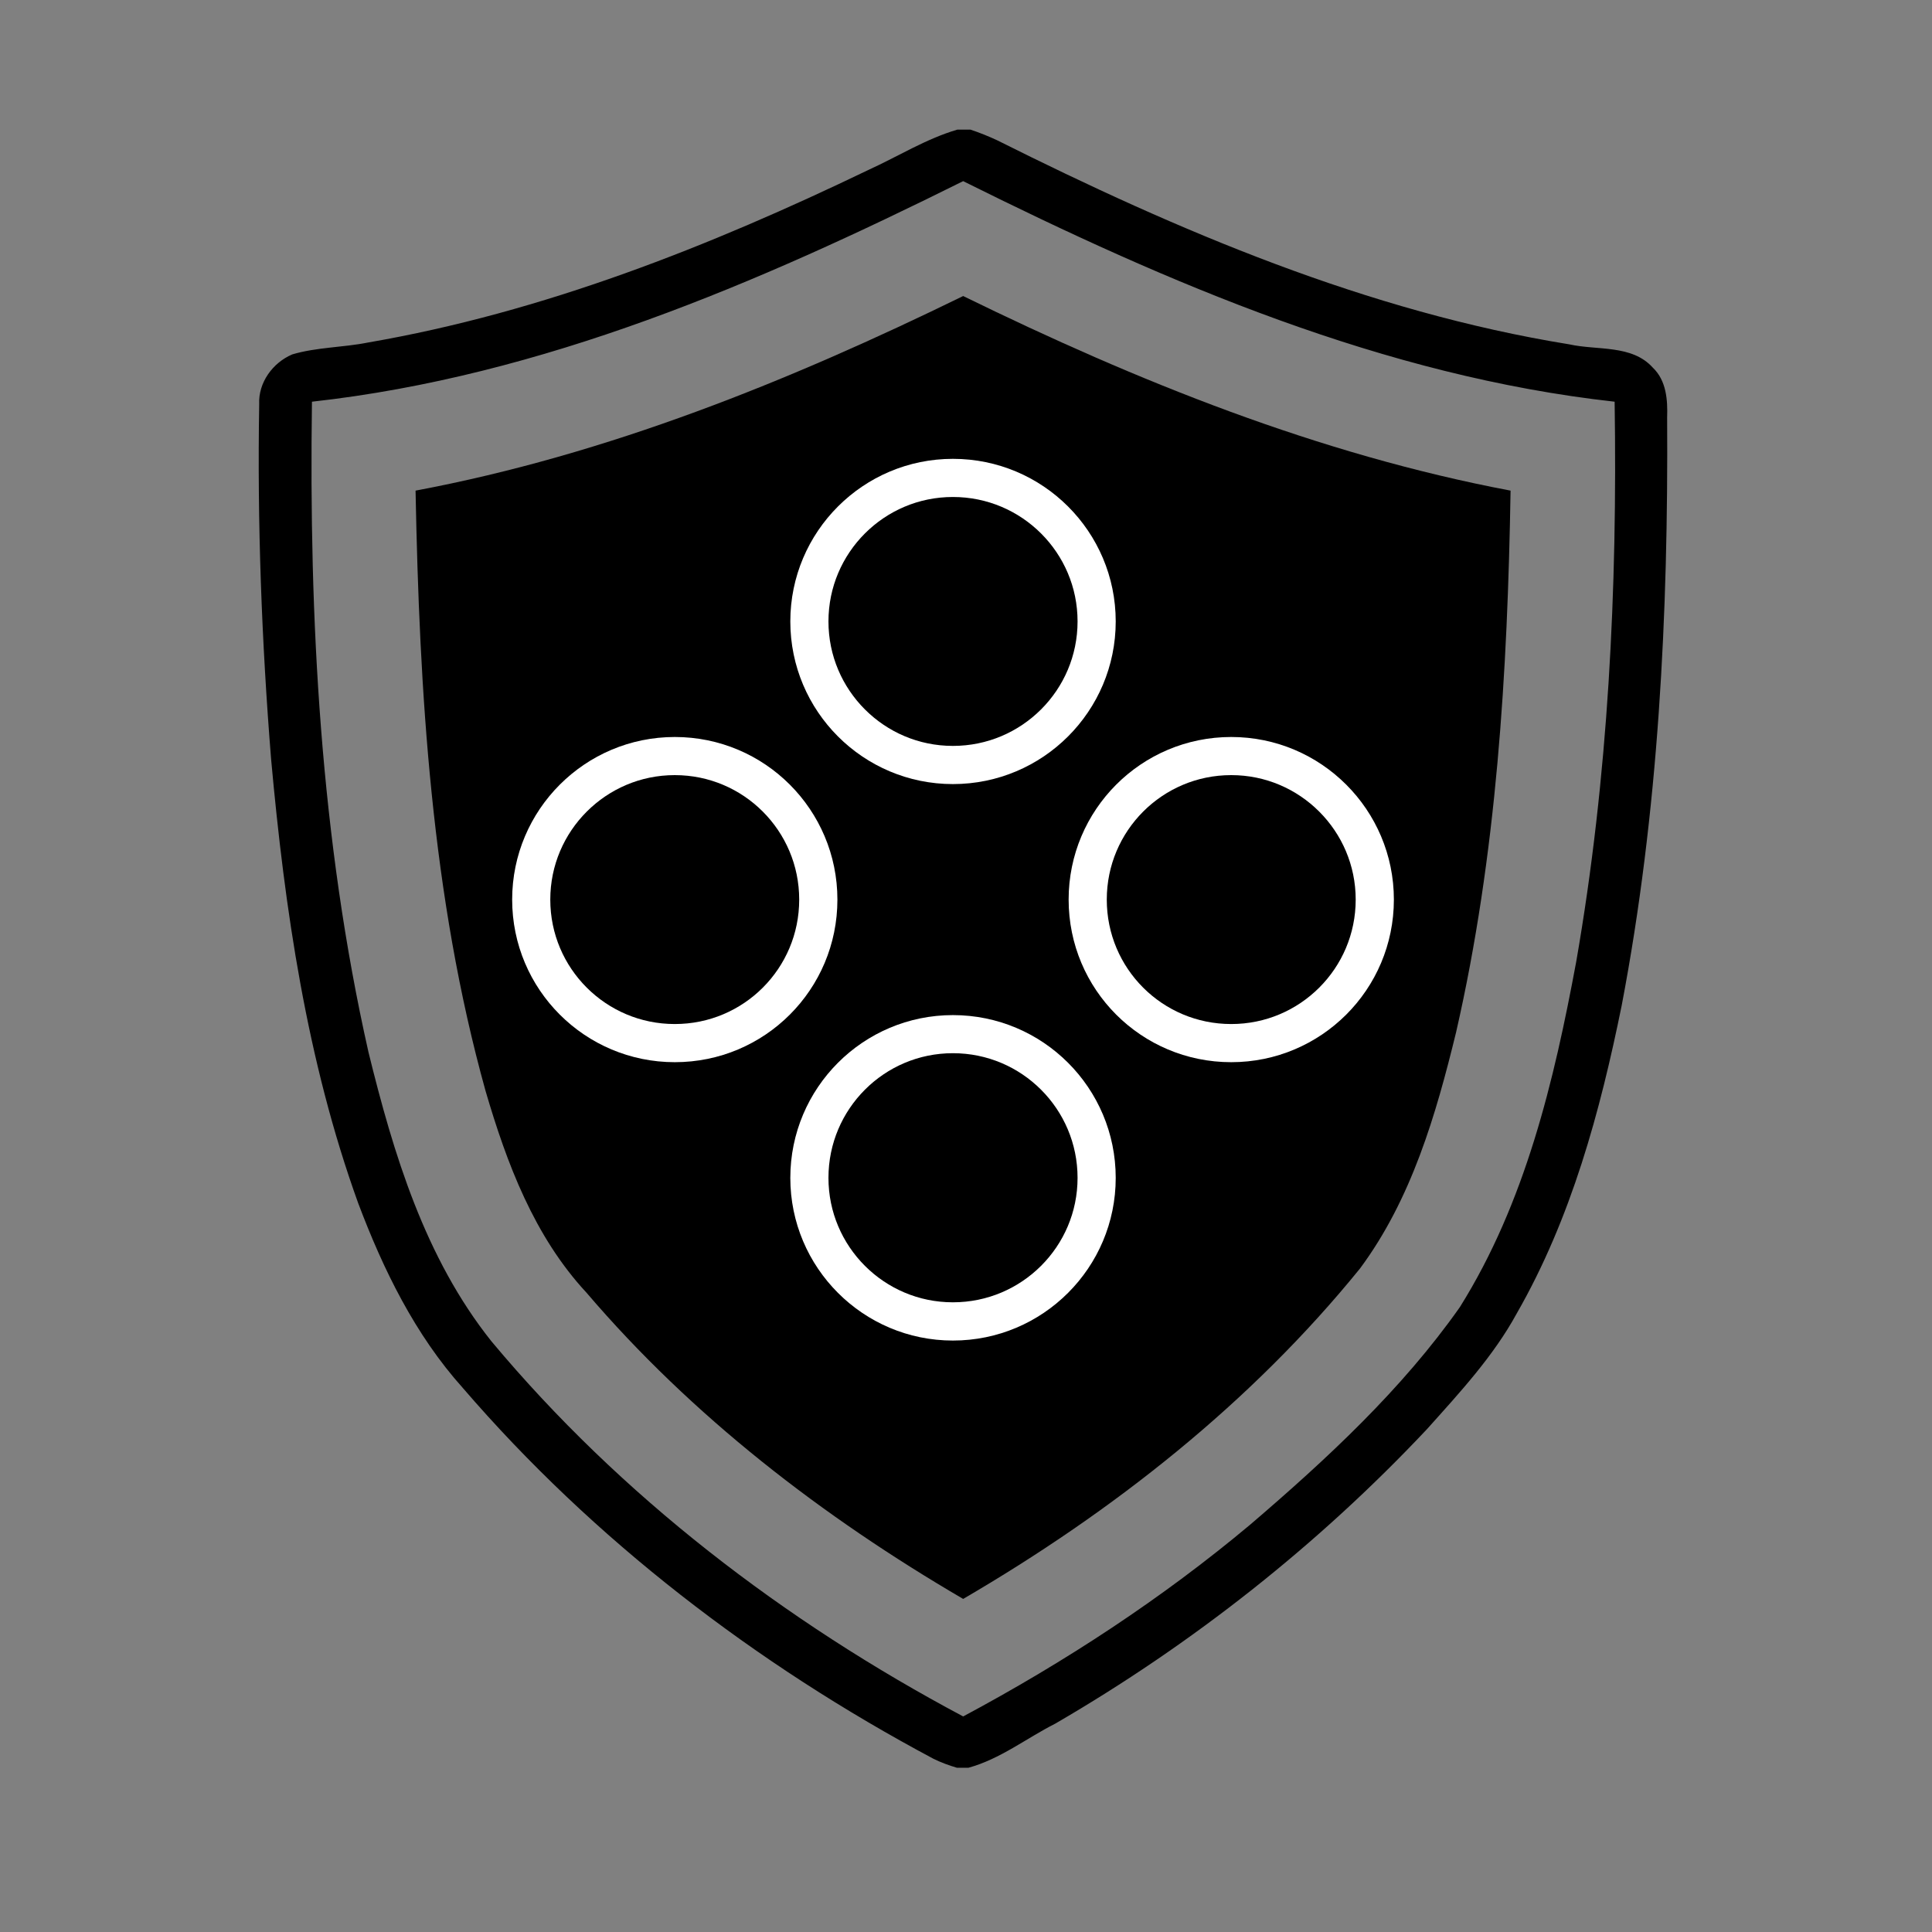 <svg xmlns="http://www.w3.org/2000/svg" xmlns:xlink="http://www.w3.org/1999/xlink" width="50" zoomAndPan="magnify" viewBox="0 0 37.5 37.5" height="50" preserveAspectRatio="xMidYMid meet" version="1.0"><rect x="0" y="0" width="37.5" height="37.5" fill="#808080" stroke="none"/><defs><clipPath id="87f26c59e9"><path d="M 5 2.504 L 32.379 2.504 L 32.379 34.328 L 5 34.328 Z M 5 2.504 " clip-rule="nonzero"/></clipPath><clipPath id="70650865a9"><path d="M 15.34 19.703 L 21.664 19.703 L 21.664 26.031 L 15.34 26.031 Z M 15.34 19.703 " clip-rule="nonzero"/></clipPath><clipPath id="212eb62cbe"><path d="M 18.504 19.703 C 16.758 19.703 15.34 21.121 15.34 22.867 C 15.34 24.613 16.758 26.031 18.504 26.031 C 20.25 26.031 21.664 24.613 21.664 22.867 C 21.664 21.121 20.25 19.703 18.504 19.703 Z M 18.504 19.703 " clip-rule="nonzero"/></clipPath><clipPath id="2e9d3a94bd"><path d="M 15.34 19.703 L 21.656 19.703 L 21.656 26.02 L 15.34 26.02 Z M 15.34 19.703 " clip-rule="nonzero"/></clipPath><clipPath id="8f49fddf1d"><path d="M 18.496 19.703 C 16.754 19.703 15.34 21.117 15.34 22.863 C 15.34 24.605 16.754 26.02 18.496 26.02 C 20.242 26.02 21.656 24.605 21.656 22.863 C 21.656 21.117 20.242 19.703 18.496 19.703 Z M 18.496 19.703 " clip-rule="nonzero"/></clipPath><clipPath id="9204a5a75c"><path d="M 20.742 14.305 L 27.066 14.305 L 27.066 20.629 L 20.742 20.629 Z M 20.742 14.305 " clip-rule="nonzero"/></clipPath><clipPath id="4a833ff85e"><path d="M 23.902 14.305 C 22.156 14.305 20.742 15.719 20.742 17.469 C 20.742 19.215 22.156 20.629 23.902 20.629 C 25.648 20.629 27.066 19.215 27.066 17.469 C 27.066 15.719 25.648 14.305 23.902 14.305 Z M 23.902 14.305 " clip-rule="nonzero"/></clipPath><clipPath id="60c3801ae5"><path d="M 20.742 14.305 L 27.055 14.305 L 27.055 20.617 L 20.742 20.617 Z M 20.742 14.305 " clip-rule="nonzero"/></clipPath><clipPath id="ced7c6d2ba"><path d="M 23.898 14.305 C 22.152 14.305 20.742 15.719 20.742 17.461 C 20.742 19.207 22.152 20.617 23.898 20.617 C 25.641 20.617 27.055 19.207 27.055 17.461 C 27.055 15.719 25.641 14.305 23.898 14.305 Z M 23.898 14.305 " clip-rule="nonzero"/></clipPath><clipPath id="beccfbf9ec"><path d="M 9.941 14.305 L 16.266 14.305 L 16.266 20.629 L 9.941 20.629 Z M 9.941 14.305 " clip-rule="nonzero"/></clipPath><clipPath id="a8dc8b61ee"><path d="M 13.105 14.305 C 11.355 14.305 9.941 15.719 9.941 17.469 C 9.941 19.215 11.355 20.629 13.105 20.629 C 14.852 20.629 16.266 19.215 16.266 17.469 C 16.266 15.719 14.852 14.305 13.105 14.305 Z M 13.105 14.305 " clip-rule="nonzero"/></clipPath><clipPath id="2d6bb4ad76"><path d="M 9.941 14.305 L 16.254 14.305 L 16.254 20.617 L 9.941 20.617 Z M 9.941 14.305 " clip-rule="nonzero"/></clipPath><clipPath id="be87b9a5c7"><path d="M 13.098 14.305 C 11.355 14.305 9.941 15.719 9.941 17.461 C 9.941 19.207 11.355 20.617 13.098 20.617 C 14.844 20.617 16.254 19.207 16.254 17.461 C 16.254 15.719 14.844 14.305 13.098 14.305 Z M 13.098 14.305 " clip-rule="nonzero"/></clipPath><clipPath id="c8f4381a88"><path d="M 15.34 8.906 L 21.664 8.906 L 21.664 15.23 L 15.34 15.23 Z M 15.34 8.906 " clip-rule="nonzero"/></clipPath><clipPath id="3abc4302bd"><path d="M 18.504 8.906 C 16.758 8.906 15.34 10.32 15.34 12.066 C 15.34 13.812 16.758 15.23 18.504 15.23 C 20.25 15.23 21.664 13.812 21.664 12.066 C 21.664 10.32 20.25 8.906 18.504 8.906 Z M 18.504 8.906 " clip-rule="nonzero"/></clipPath><clipPath id="5f5c95ec7e"><path d="M 15.34 8.906 L 21.656 8.906 L 21.656 15.219 L 15.34 15.219 Z M 15.34 8.906 " clip-rule="nonzero"/></clipPath><clipPath id="13c978b44f"><path d="M 18.496 8.906 C 16.754 8.906 15.34 10.32 15.34 12.062 C 15.34 13.805 16.754 15.219 18.496 15.219 C 20.242 15.219 21.656 13.805 21.656 12.062 C 21.656 10.32 20.242 8.906 18.496 8.906 Z M 18.496 8.906 " clip-rule="nonzero"/></clipPath></defs><g clip-path="url(#87f26c59e9)"><path fill="#000000" d="M 32.082 7.137 C 31.676 6.684 31.004 6.805 30.461 6.684 C 26.547 6.051 22.867 4.48 19.355 2.723 C 19.188 2.645 19.012 2.574 18.836 2.516 L 18.582 2.516 C 17.973 2.695 17.434 3.035 16.859 3.297 C 13.777 4.781 10.543 6.062 7.145 6.648 C 6.656 6.746 6.148 6.738 5.672 6.879 C 5.289 7.043 5.012 7.43 5.031 7.844 C 4.992 10.145 5.078 12.445 5.262 14.734 C 5.527 17.652 5.953 20.586 6.953 23.355 C 7.438 24.641 8.055 25.906 8.984 26.941 C 11.52 29.887 14.672 32.301 18.117 34.137 C 18.266 34.211 18.418 34.266 18.574 34.312 L 18.797 34.312 C 19.41 34.145 19.918 33.742 20.48 33.457 C 23.152 31.906 25.594 29.977 27.699 27.738 C 28.332 27.031 28.988 26.324 29.441 25.492 C 30.5 23.645 31.059 21.574 31.477 19.516 C 32.195 15.754 32.383 11.918 32.359 8.102 C 32.371 7.762 32.344 7.387 32.082 7.137 Z M 30.594 18.668 C 30.164 20.984 29.605 23.344 28.336 25.371 C 27.211 26.969 25.758 28.316 24.27 29.59 C 22.555 31.027 20.672 32.258 18.695 33.316 C 15.223 31.469 12.047 29.039 9.539 26.035 C 8.246 24.414 7.637 22.395 7.152 20.422 C 6.219 16.285 5.996 12.023 6.055 7.797 C 10.531 7.301 14.715 5.496 18.695 3.516 C 22.672 5.496 26.863 7.301 31.34 7.797 C 31.395 11.43 31.219 15.082 30.594 18.668 Z M 30.594 18.668 " fill-opacity="1" fill-rule="nonzero"/></g><path fill="#000000" d="M 8.066 9.523 C 8.141 13.434 8.371 17.391 9.426 21.18 C 9.836 22.578 10.367 23.996 11.383 25.09 C 13.43 27.488 15.965 29.441 18.695 31.035 C 21.602 29.34 24.285 27.227 26.398 24.621 C 27.398 23.273 27.871 21.641 28.262 20.039 C 29.051 16.594 29.262 13.047 29.32 9.523 C 25.602 8.82 22.07 7.398 18.695 5.746 C 15.316 7.398 11.789 8.824 8.066 9.523 Z M 8.066 9.523 " fill-opacity="1" fill-rule="nonzero"/><g clip-path="url(#70650865a9)"><g clip-path="url(#212eb62cbe)"><path fill="#000000" d="M 15.34 19.703 L 21.664 19.703 L 21.664 26.031 L 15.34 26.031 Z M 15.34 19.703 " fill-opacity="1" fill-rule="nonzero"/></g></g><g clip-path="url(#2e9d3a94bd)"><g clip-path="url(#8f49fddf1d)"><path stroke-linecap="butt" transform="matrix(0.74, 0, 0, 0.74, 15.341, 19.704)" fill="none" stroke-linejoin="miter" d="M 4.263 -0.002 C 1.909 -0.002 -0.001 1.909 -0.001 4.268 C -0.001 6.622 1.909 8.532 4.263 8.532 C 6.622 8.532 8.533 6.622 8.533 4.268 C 8.533 1.909 6.622 -0.002 4.263 -0.002 Z M 4.263 -0.002 " stroke="#ffffff" stroke-width="2" stroke-opacity="1" stroke-miterlimit="4"/></g></g><g clip-path="url(#9204a5a75c)"><g clip-path="url(#4a833ff85e)"><path fill="#000000" d="M 20.742 14.305 L 27.066 14.305 L 27.066 20.629 L 20.742 20.629 Z M 20.742 14.305 " fill-opacity="1" fill-rule="nonzero"/></g></g><g clip-path="url(#60c3801ae5)"><g clip-path="url(#ced7c6d2ba)"><path stroke-linecap="butt" transform="matrix(0.74, 0, 0, 0.74, 20.741, 14.305)" fill="none" stroke-linejoin="miter" d="M 4.267 0 C 1.907 0 0.002 1.911 0.002 4.265 C 0.002 6.624 1.907 8.529 4.267 8.529 C 6.62 8.529 8.531 6.624 8.531 4.265 C 8.531 1.911 6.62 0 4.267 0 Z M 4.267 0 " stroke="#ffffff" stroke-width="2" stroke-opacity="1" stroke-miterlimit="4"/></g></g><g clip-path="url(#beccfbf9ec)"><g clip-path="url(#a8dc8b61ee)"><path fill="#000000" d="M 9.941 14.305 L 16.266 14.305 L 16.266 20.629 L 9.941 20.629 Z M 9.941 14.305 " fill-opacity="1" fill-rule="nonzero"/></g></g><g clip-path="url(#2d6bb4ad76)"><g clip-path="url(#be87b9a5c7)"><path stroke-linecap="butt" transform="matrix(0.74, 0, 0, 0.74, 9.941, 14.305)" fill="none" stroke-linejoin="miter" d="M 4.265 0 C 1.911 0 0 1.911 0 4.265 C 0 6.624 1.911 8.529 4.265 8.529 C 6.624 8.529 8.529 6.624 8.529 4.265 C 8.529 1.911 6.624 0 4.265 0 Z M 4.265 0 " stroke="#ffffff" stroke-width="2" stroke-opacity="1" stroke-miterlimit="4"/></g></g><g clip-path="url(#c8f4381a88)"><g clip-path="url(#3abc4302bd)"><path fill="#000000" d="M 15.34 8.906 L 21.664 8.906 L 21.664 15.23 L 15.34 15.23 Z M 15.34 8.906 " fill-opacity="1" fill-rule="nonzero"/></g></g><g clip-path="url(#5f5c95ec7e)"><g clip-path="url(#13c978b44f)"><path stroke-linecap="butt" transform="matrix(0.74, 0, 0, 0.74, 15.341, 8.905)" fill="none" stroke-linejoin="miter" d="M 4.263 0.002 C 1.909 0.002 -0.001 1.912 -0.001 4.266 C -0.001 6.62 1.909 8.531 4.263 8.531 C 6.622 8.531 8.533 6.62 8.533 4.266 C 8.533 1.912 6.622 0.002 4.263 0.002 Z M 4.263 0.002 " stroke="#ffffff" stroke-width="2" stroke-opacity="1" stroke-miterlimit="4"/></g></g></svg>